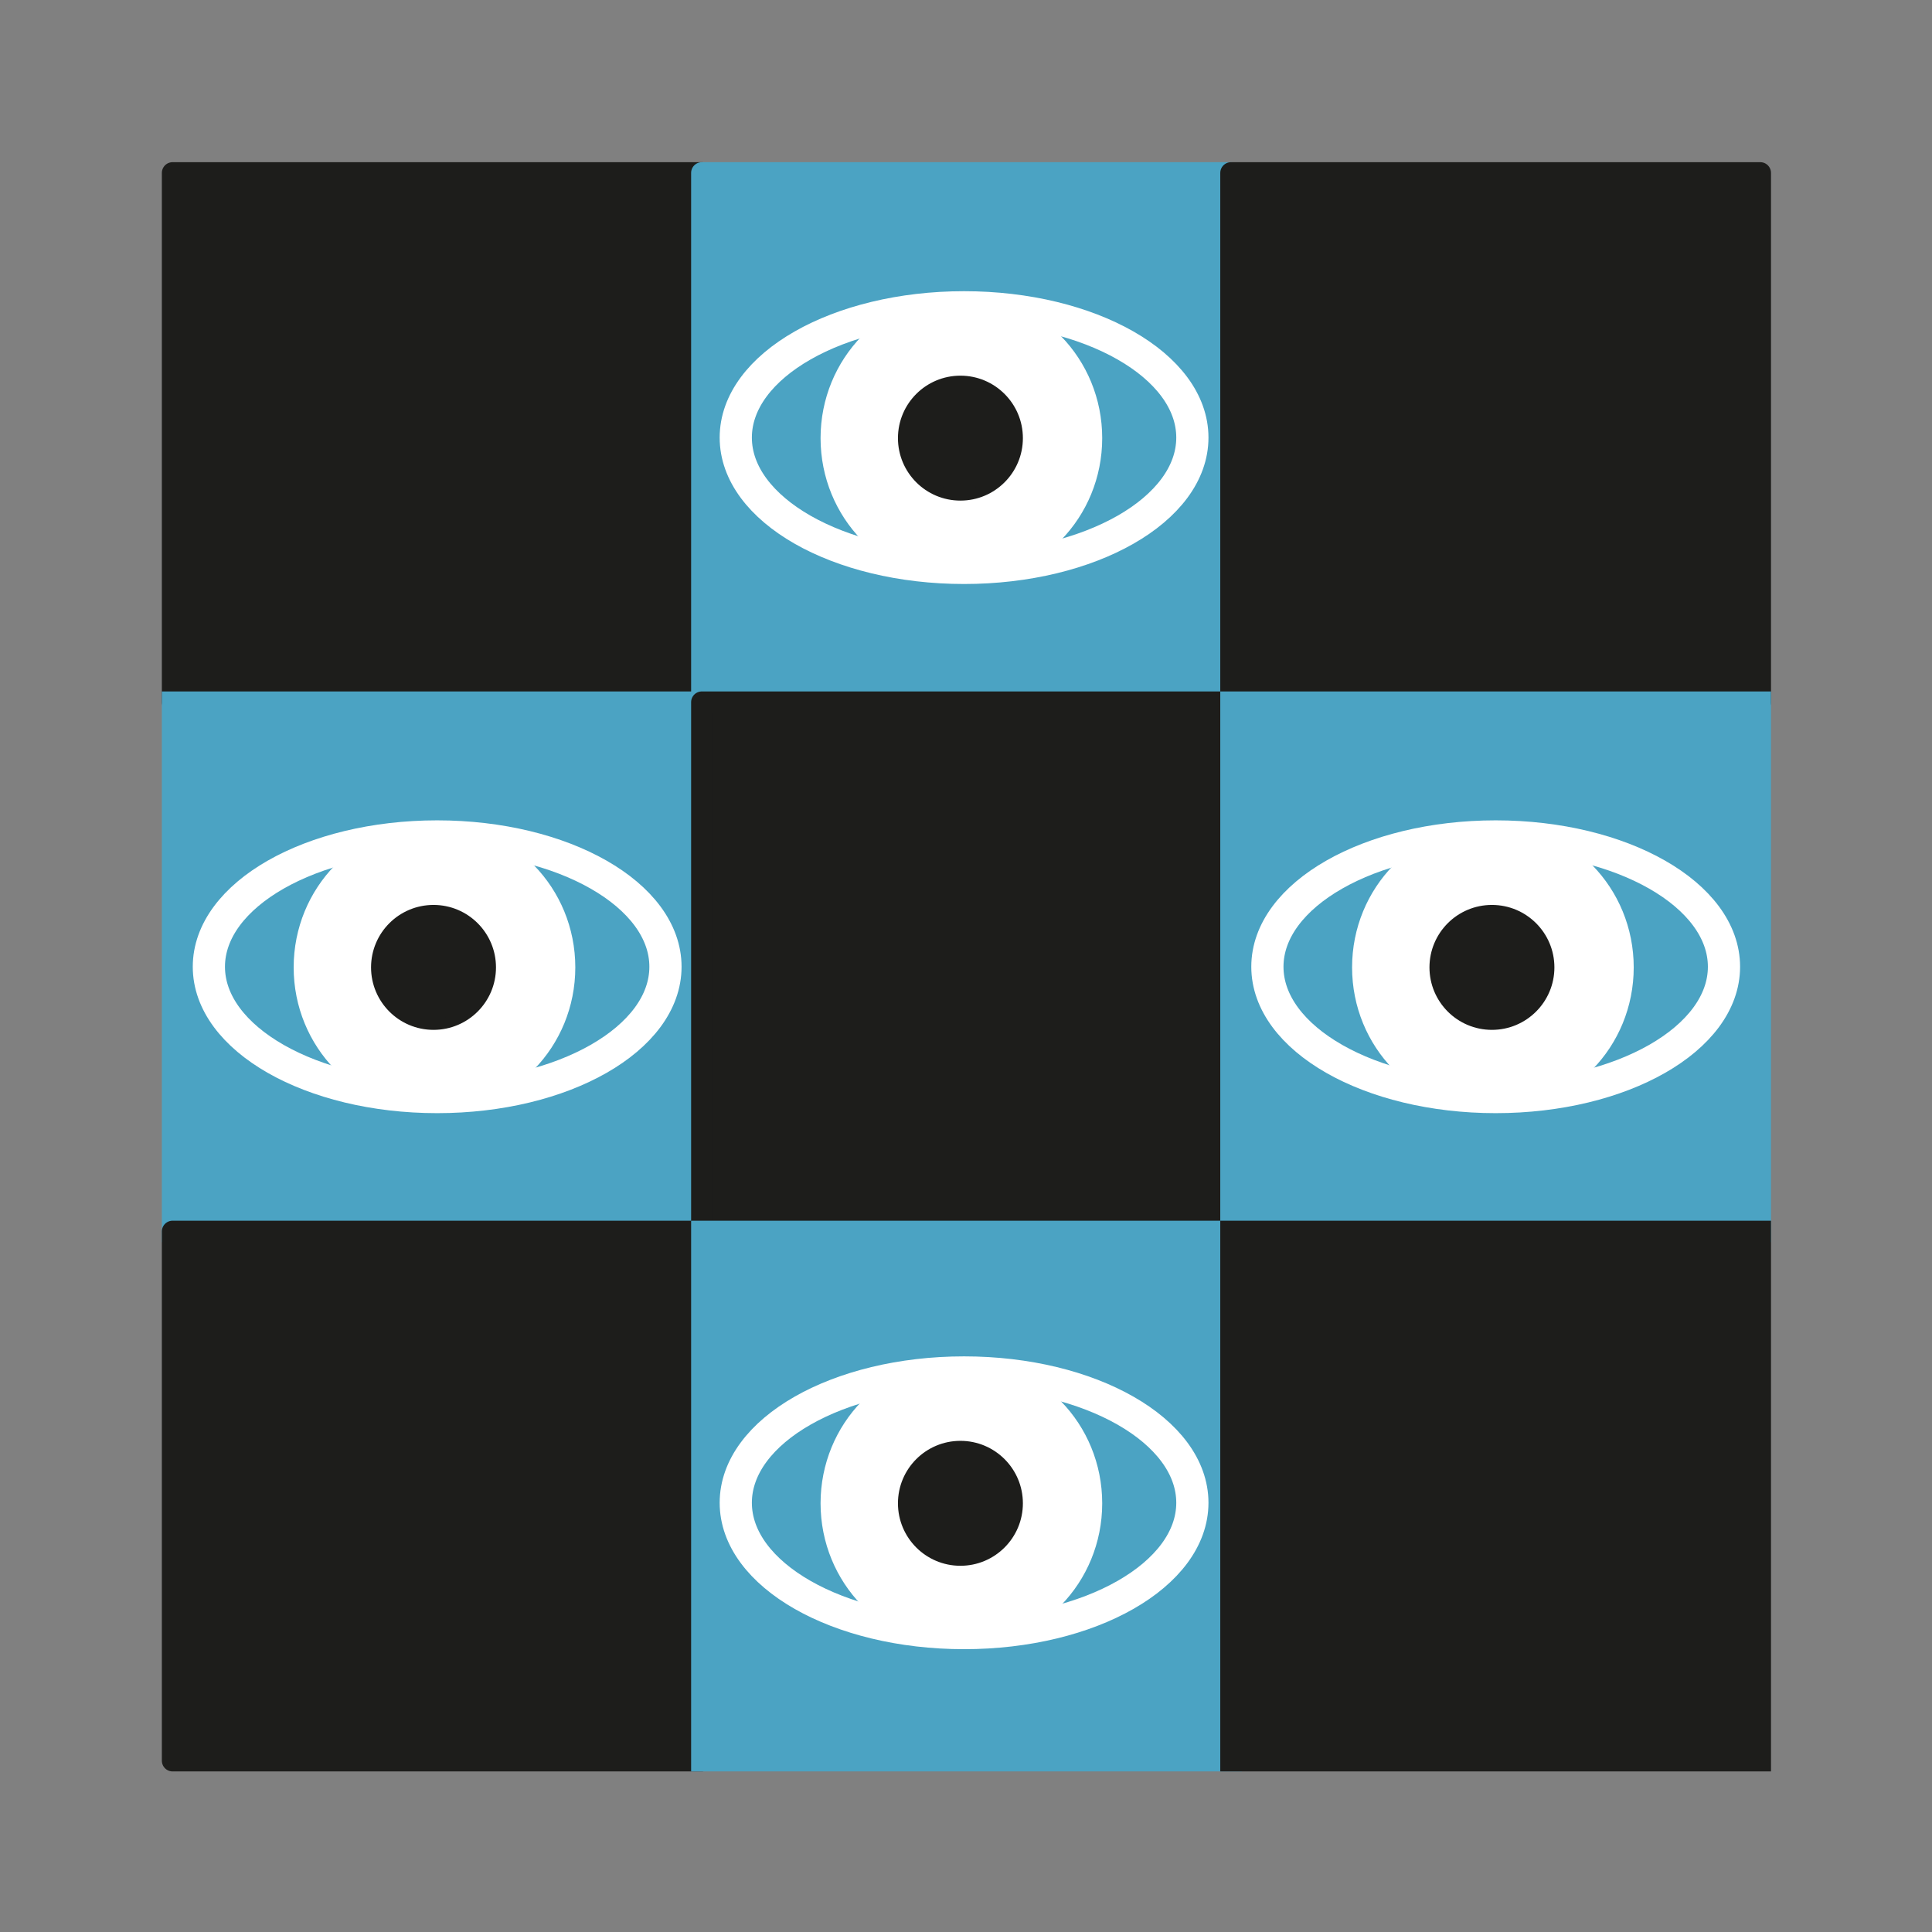 <?xml version="1.0" encoding="UTF-8"?>
<svg id="Calque_1" data-name="Calque 1" xmlns="http://www.w3.org/2000/svg" viewBox="0 0 180 180">
  <rect x="0" y="0" width="180" height="180" fill="#808080" stroke="none"/>
  <defs>
    <style>
      .cls-1, .cls-2, .cls-3, .cls-4, .cls-5, .cls-6, .cls-7 {
        stroke-linecap: round;
      }

      .cls-1, .cls-2, .cls-3, .cls-6, .cls-7 {
        stroke-miterlimit: 10;
      }

      .cls-1, .cls-2, .cls-4 {
        fill: #1d1d1b;
        stroke: #1d1d1b;
      }

      .cls-1, .cls-3, .cls-4, .cls-5 {
        stroke-width: 2px;
      }

      .cls-3, .cls-5 {
        fill: #4ba3c3;
        stroke: #4ba3c3;
      }

      .cls-4, .cls-5 {
        stroke-linejoin: round;
      }

      .cls-6 {
        fill: #fff;
      }

      .cls-6, .cls-7 {
        stroke: #fff;
        stroke-width: 3px;
      }

      .cls-7 {
        fill: none;
      }
    </style>
  </defs>
  <rect class="cls-4" x="16.08" y="16.11" width="49.31" height="49.31"/>
  <rect class="cls-3" x="16.08" y="65.42" width="49.31" height="49.31"/>
  <rect class="cls-4" x="16.08" y="114.73" width="49.31" height="49.31"/>
  <rect class="cls-5" x="65.39" y="16.11" width="49.31" height="49.31"/>
  <rect class="cls-4" x="65.39" y="65.42" width="49.31" height="49.31"/>
  <rect class="cls-3" x="65.39" y="114.73" width="49.31" height="49.31"/>
  <rect class="cls-4" x="114.69" y="16.11" width="49.31" height="49.31"/>
  <rect class="cls-3" x="114.69" y="65.42" width="49.31" height="49.31"/>
  <rect class="cls-1" x="114.69" y="114.73" width="49.31" height="49.31"/>
  <ellipse class="cls-7" cx="89.82" cy="140.01" rx="21.27" ry="12.14"/>
  <ellipse class="cls-6" cx="89.57" cy="140.06" rx="11.62" ry="11.94"/>
  <circle class="cls-2" cx="89.48" cy="140.06" r="5.32"/>
  <ellipse class="cls-7" cx="139.35" cy="90.07" rx="21.27" ry="12.14"/>
  <ellipse class="cls-6" cx="139.09" cy="90.13" rx="11.62" ry="11.94"/>
  <circle class="cls-2" cx="139" cy="90.13" r="5.32"/>
  <ellipse class="cls-7" cx="40.73" cy="90.07" rx="21.27" ry="12.14"/>
  <ellipse class="cls-6" cx="40.48" cy="90.13" rx="11.62" ry="11.94"/>
  <circle class="cls-2" cx="40.39" cy="90.13" r="5.32"/>
  <ellipse class="cls-7" cx="89.82" cy="40.77" rx="21.27" ry="12.14"/>
  <ellipse class="cls-6" cx="89.57" cy="40.82" rx="11.62" ry="11.94"/>
  <circle class="cls-2" cx="89.48" cy="40.82" r="5.32"/>
</svg>